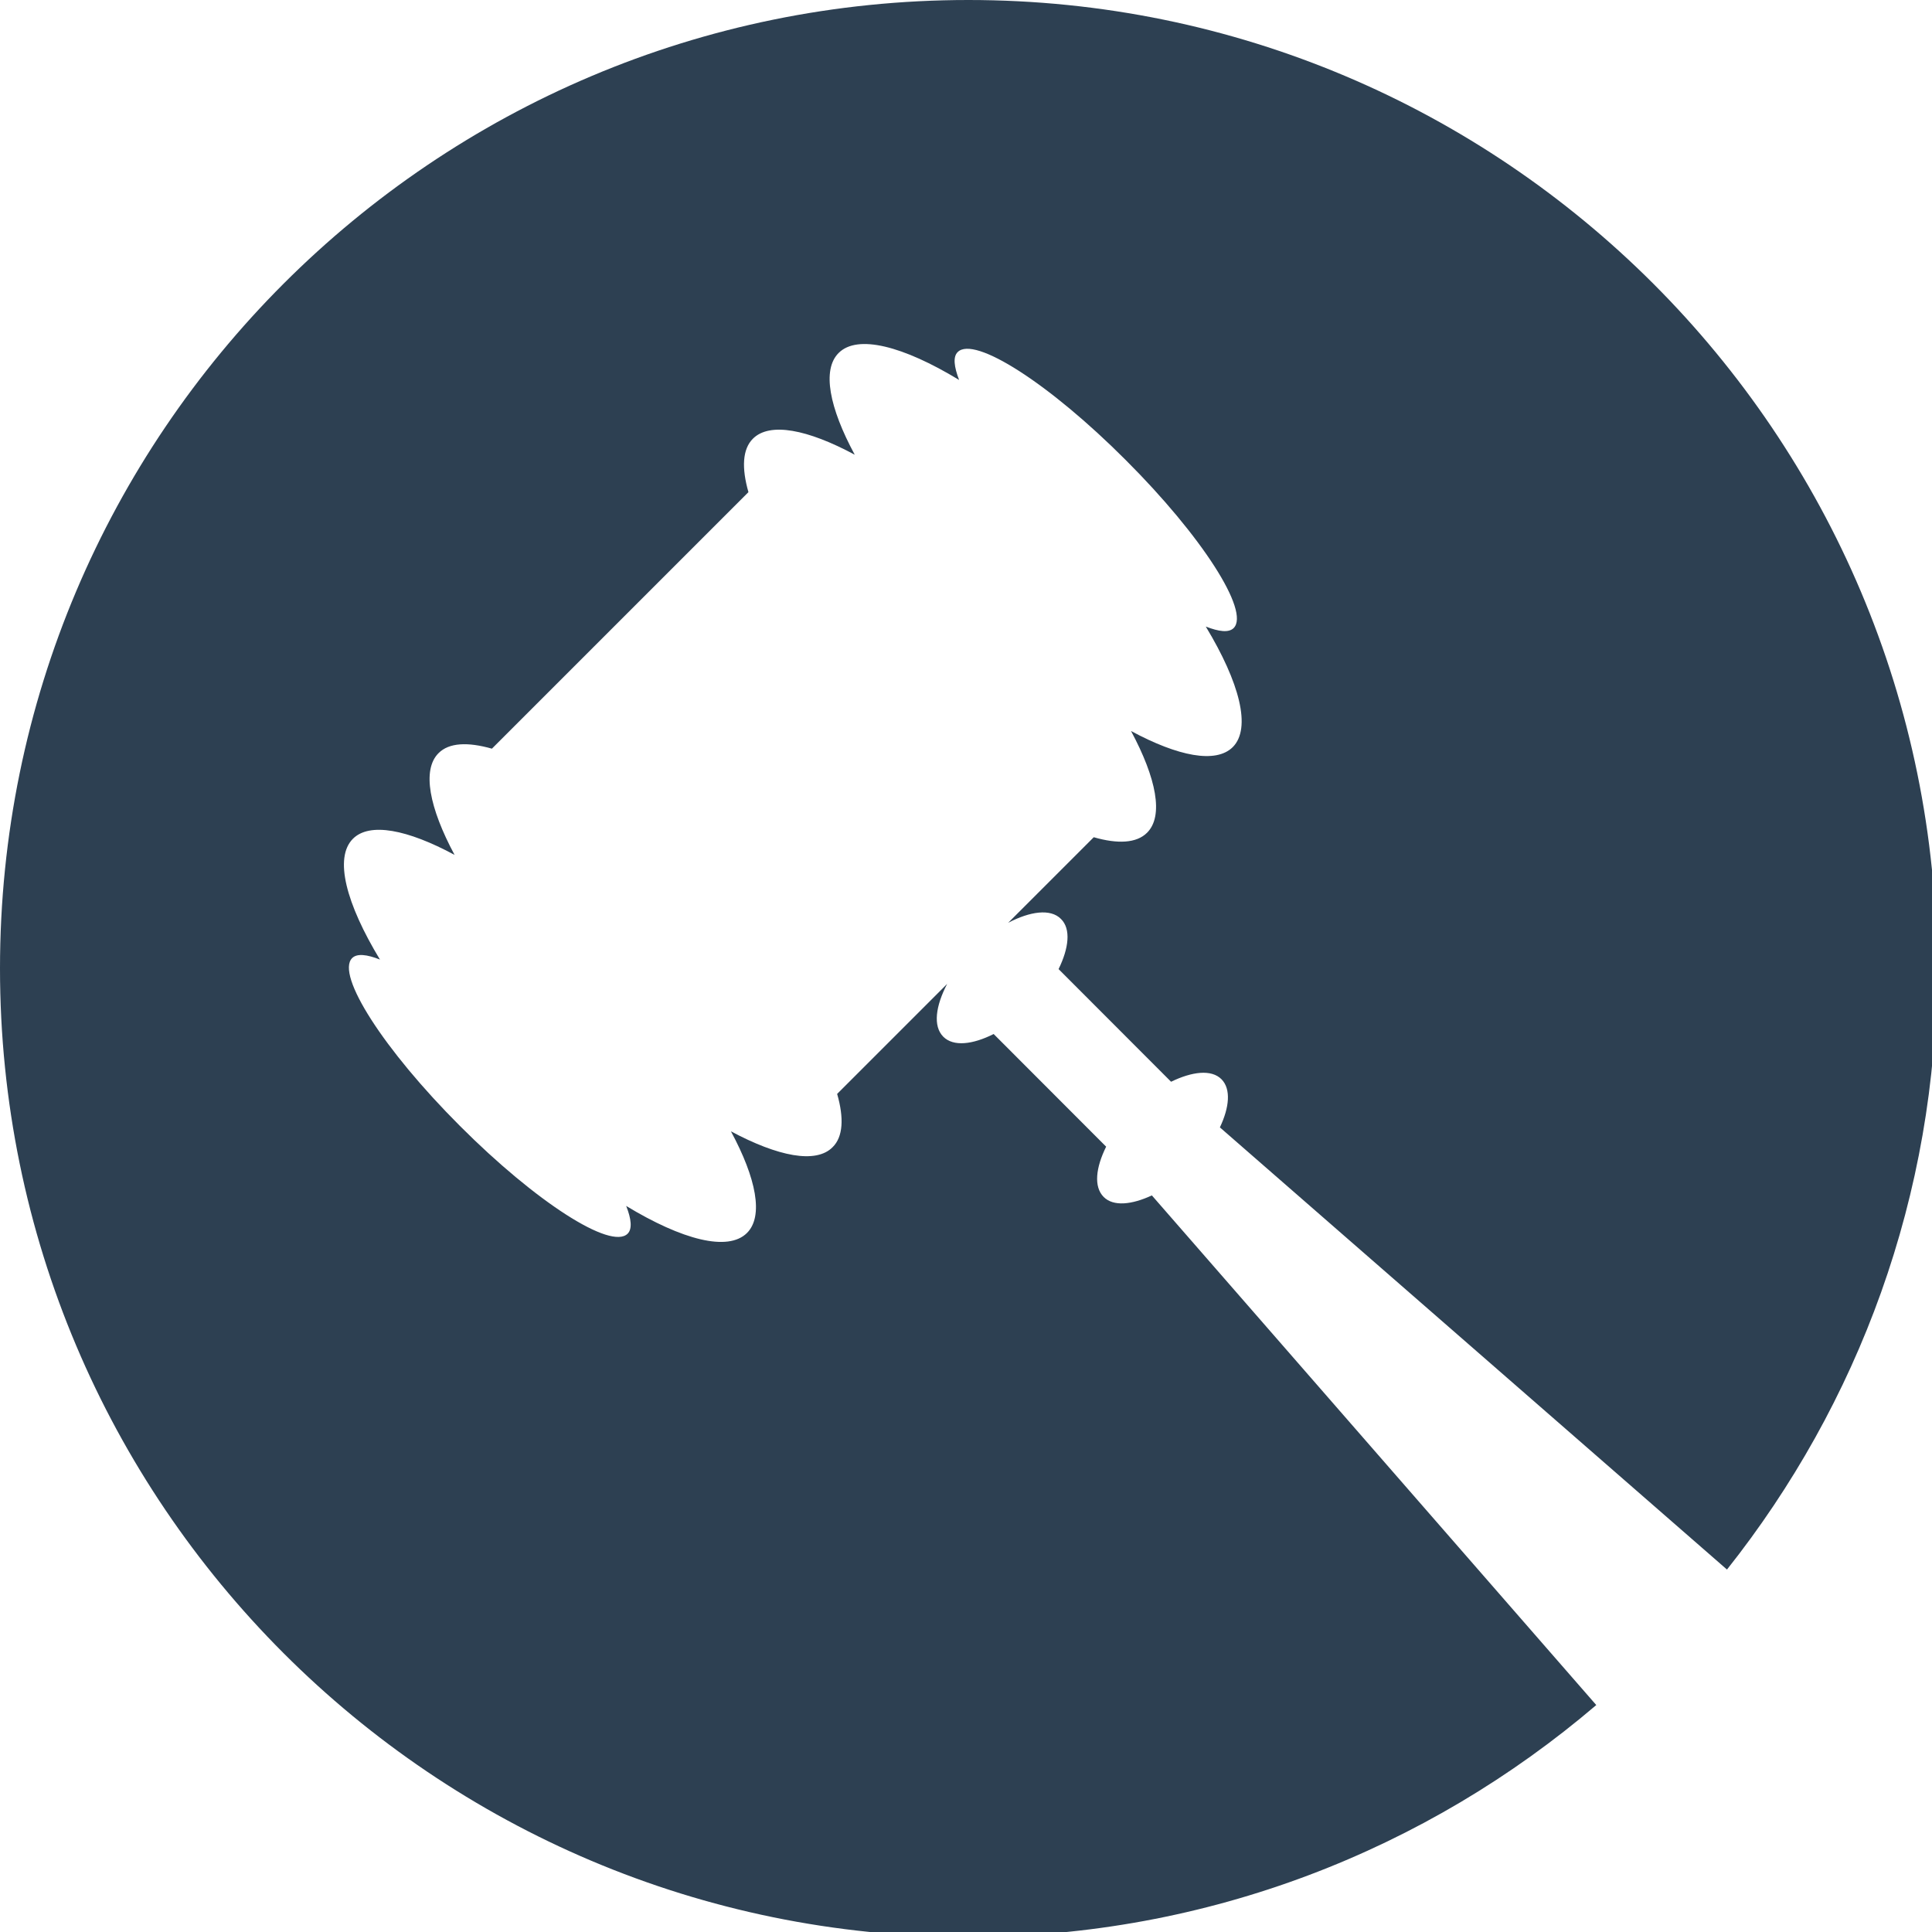 <?xml version="1.0" encoding="UTF-8" standalone="no"?>
<!-- Generator: Adobe Illustrator 16.0.0, SVG Export Plug-In . SVG Version: 6.00 Build 0)  -->

<svg
   xmlns:dc="http://purl.org/dc/elements/1.1/"
   xmlns:cc="http://creativecommons.org/ns#"
   xmlns:rdf="http://www.w3.org/1999/02/22-rdf-syntax-ns#"
   xmlns:svg="http://www.w3.org/2000/svg"
   xmlns="http://www.w3.org/2000/svg"
   xmlns:sodipodi="http://sodipodi.sourceforge.net/DTD/sodipodi-0.dtd"
   xmlns:inkscape="http://www.inkscape.org/namespaces/inkscape"
   version="1.1"
   id="Capa_1"
   x="0px"
   y="0px"
   width="48"
   height="48"
   viewBox="0 0 2.344 2.344"
   xml:space="preserve"
   inkscape:version="0.91 r13725"
   sodipodi:docname="law.svg"><defs
     id="defs39" /><sodipodi:namedview
     pagecolor="#ffffff"
     bordercolor="#666666"
     borderopacity="1"
     objecttolerance="10"
     gridtolerance="10"
     guidetolerance="10"
     inkscape:pageopacity="0"
     inkscape:pageshadow="2"
     inkscape:window-width="1323"
     inkscape:window-height="711"
     id="namedview37"
     showgrid="false"
     inkscape:zoom="0.4609375"
     inkscape:cx="-351.45763"
     inkscape:cy="256"
     inkscape:window-x="43"
     inkscape:window-y="27"
     inkscape:window-maximized="1"
     inkscape:current-layer="Capa_1" /><g
     id="g3"
     transform="scale(0.094,0.094)"><path
       d="m 14.867,15.429 c -0.258,0.12 -0.495,0.146 -0.621,0.021 -0.133,-0.133 -0.102,-0.381 0.031,-0.65 l -1.452,-1.454 c -0.27,0.136 -0.519,0.166 -0.65,0.035 -0.136,-0.137 -0.098,-0.399 0.05,-0.682 l -1.42,1.42 c 0.089,0.31 0.078,0.554 -0.059,0.688 -0.215,0.217 -0.704,0.12 -1.312,-0.205 0.327,0.606 0.424,1.096 0.207,1.312 -0.245,0.244 -0.836,0.089 -1.559,-0.349 0.067,0.168 0.08,0.297 0.019,0.358 C 7.887,16.137 6.918,15.516 5.936,14.532 4.954,13.55 4.332,12.581 4.545,12.366 4.607,12.304 4.735,12.318 4.904,12.385 4.466,11.662 4.31,11.072 4.555,10.826 4.771,10.61 5.259,10.706 5.867,11.034 5.541,10.426 5.444,9.936 5.66,9.721 5.796,9.584 6.039,9.575 6.349,9.663 L 9.66,6.352 C 9.571,6.04 9.582,5.797 9.718,5.662 9.935,5.445 10.424,5.542 11.032,5.869 10.704,5.262 10.607,4.772 10.824,4.556 c 0.243,-0.244 0.833,-0.09 1.555,0.348 -0.065,-0.17 -0.081,-0.299 -0.018,-0.36 0.214,-0.215 1.186,0.409 2.168,1.393 0.984,0.982 1.607,1.954 1.394,2.169 -0.063,0.063 -0.19,0.047 -0.36,-0.019 0.437,0.723 0.591,1.312 0.348,1.556 -0.218,0.216 -0.706,0.119 -1.313,-0.208 0.327,0.609 0.424,1.097 0.207,1.313 -0.136,0.136 -0.379,0.147 -0.688,0.058 l -1.104,1.104 c 0.282,-0.147 0.546,-0.186 0.681,-0.049 0.131,0.129 0.101,0.377 -0.031,0.647 l 1.452,1.454 c 0.271,-0.132 0.521,-0.163 0.651,-0.032 0.125,0.127 0.101,0.364 -0.021,0.621 l 6.545,5.707 C 23.982,18.125 25,15.434 25,12.499 25,5.597 19.404,0 12.499,0 5.595,0 0,5.597 0,12.499 0,19.402 5.595,25 12.499,25 c 3.097,0 5.922,-1.131 8.104,-2.993 l -5.736,-6.578 z"
       id="path5"
       inkscape:connector-curvature="0"
       style="fill:#2d4052" /></g><g
     id="g7"
     transform="translate(0,-22.656)" /><g
     id="g9"
     transform="translate(0,-22.656)" /><g
     id="g11"
     transform="translate(0,-22.656)" /><g
     id="g13"
     transform="translate(0,-22.656)" /><g
     id="g15"
     transform="translate(0,-22.656)" /><g
     id="g17"
     transform="translate(0,-22.656)" /><g
     id="g19"
     transform="translate(0,-22.656)" /><g
     id="g21"
     transform="translate(0,-22.656)" /><g
     id="g23"
     transform="translate(0,-22.656)" /><g
     id="g25"
     transform="translate(0,-22.656)" /><g
     id="g27"
     transform="translate(0,-22.656)" /><g
     id="g29"
     transform="translate(0,-22.656)" /><g
     id="g31"
     transform="translate(0,-22.656)" /><g
     id="g33"
     transform="translate(0,-22.656)" /><g
     id="g35"
     transform="translate(0,-22.656)" /></svg>